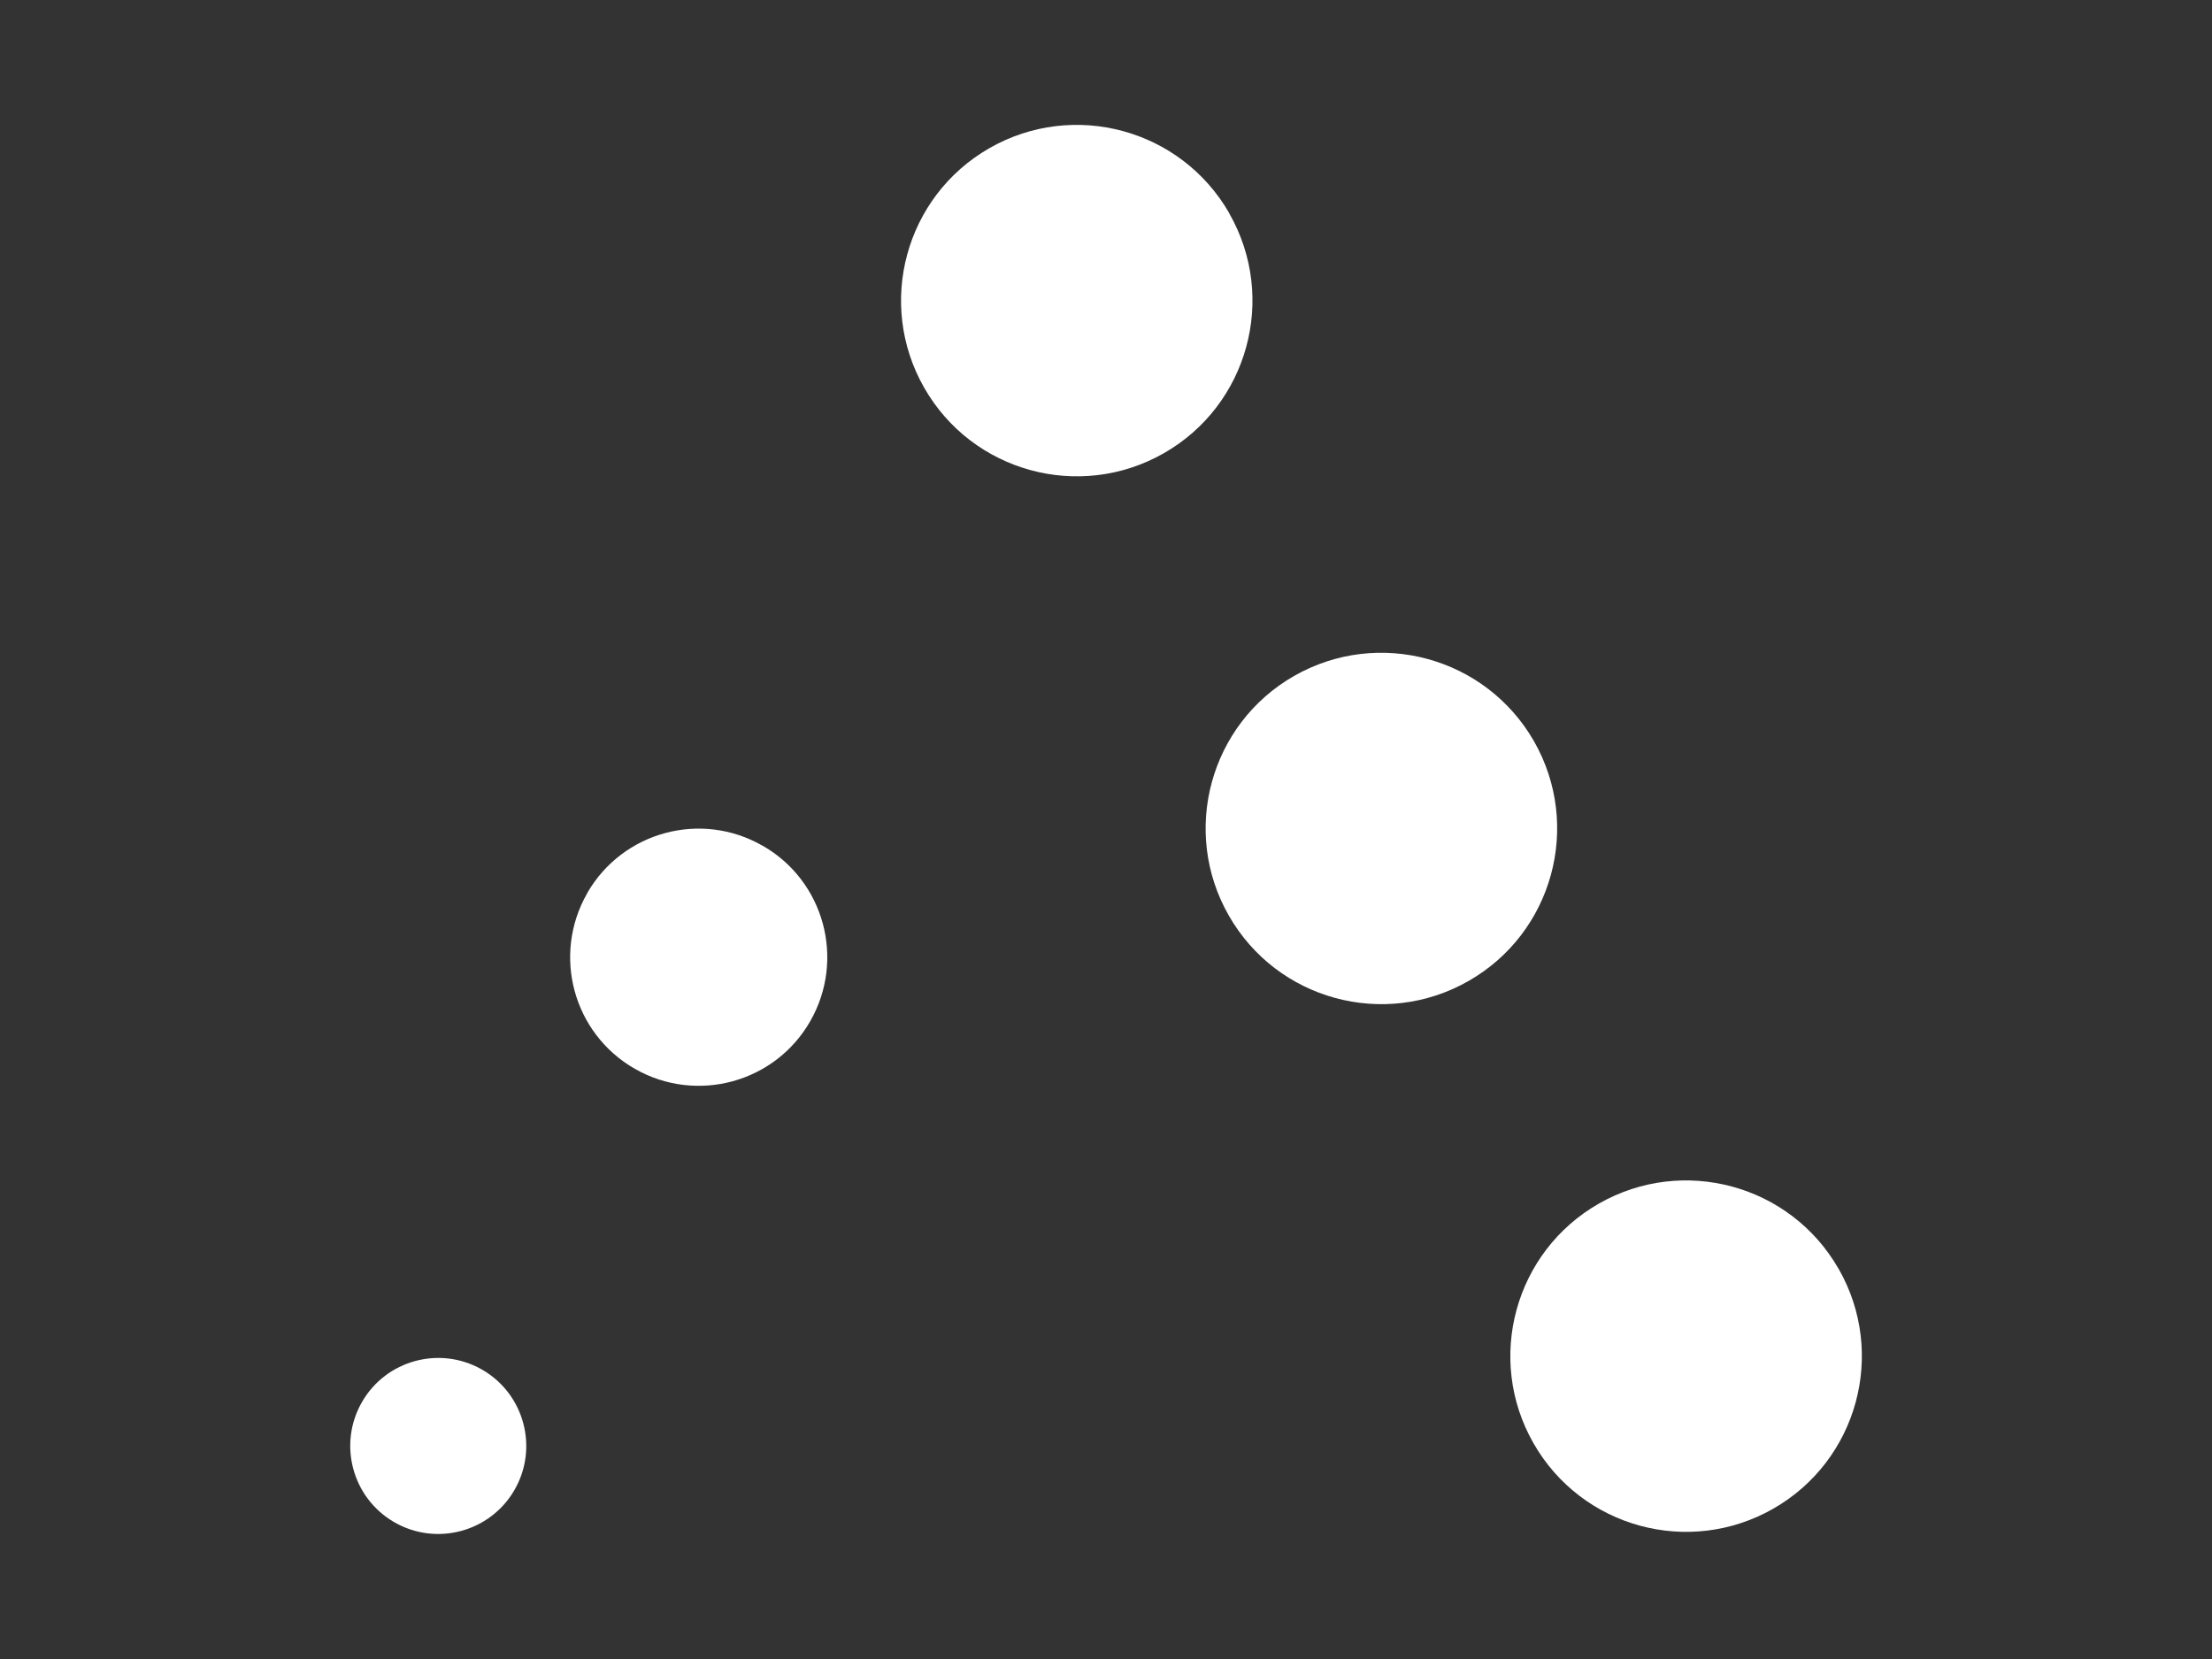 <?xml version="1.0" encoding="utf-8"?>
<!-- Generator: Adobe Illustrator 25.4.1, SVG Export Plug-In . SVG Version: 6.00 Build 0)  -->
<svg version="1.1" id="Layer_1" xmlns="http://www.w3.org/2000/svg" xmlns:xlink="http://www.w3.org/1999/xlink" x="0px" y="0px"
	 viewBox="0 0 1600 1200" style="enable-background:new 0 0 1600 1200;" xml:space="preserve">
<rect x="0" y="0" width="1600" height="1200" fill="#333333" stroke="none"/>
<style type="text/css">
	.st0{fill:#FFFFFF;}
</style>
<g id="Layer_1-2">
	<path class="st0" d="M889.3,154.6c34.7,61,13.4,138.6-47.6,173.3s-138.6,13.4-173.3-47.6c-34.6-60.8-13.6-138.2,47.2-173.1
		c60.9-34.9,138.5-13.9,173.5,46.9C889.1,154.4,889.2,154.5,889.3,154.6z"/>
	<path class="st0" d="M1109.6,536.2c34.8,61,13.6,138.6-47.4,173.4c-61,34.8-138.6,13.6-173.4-47.4
		c-34.8-60.9-13.6-138.5,47.3-173.3C997.1,454.1,1074.7,475.3,1109.6,536.2z"/>
	<path class="st0" d="M1330,917.9c34.8,61,13.6,138.6-47.4,173.4c-61,34.8-138.6,13.6-173.4-47.4c-34.8-60.9-13.6-138.5,47.3-173.3
		c60.9-34.8,138.6-13.7,173.4,47.2C1329.9,917.8,1330,917.9,1330,917.9z"/>
	<path class="st0" d="M424.7,646.2c-25.5,44.6-10.1,101.4,34.5,126.9c44.6,25.5,101.4,10.1,126.9-34.5
		c25.5-44.6,10.1-101.4-34.5-126.9c0,0,0,0-0.1,0c-44.4-25.5-101.1-10.2-126.7,34.2C424.8,646,424.8,646.1,424.7,646.2z"/>
	<path class="st0" d="M261.9,1014c-17.6,30.4-7.2,69.4,23.2,87s69.4,7.2,87-23.2s7.2-69.4-23.2-87c-0.3-0.2-0.6-0.3-0.9-0.5
		C317.7,973.4,279.3,983.9,261.9,1014z"/>
</g>
</svg>
